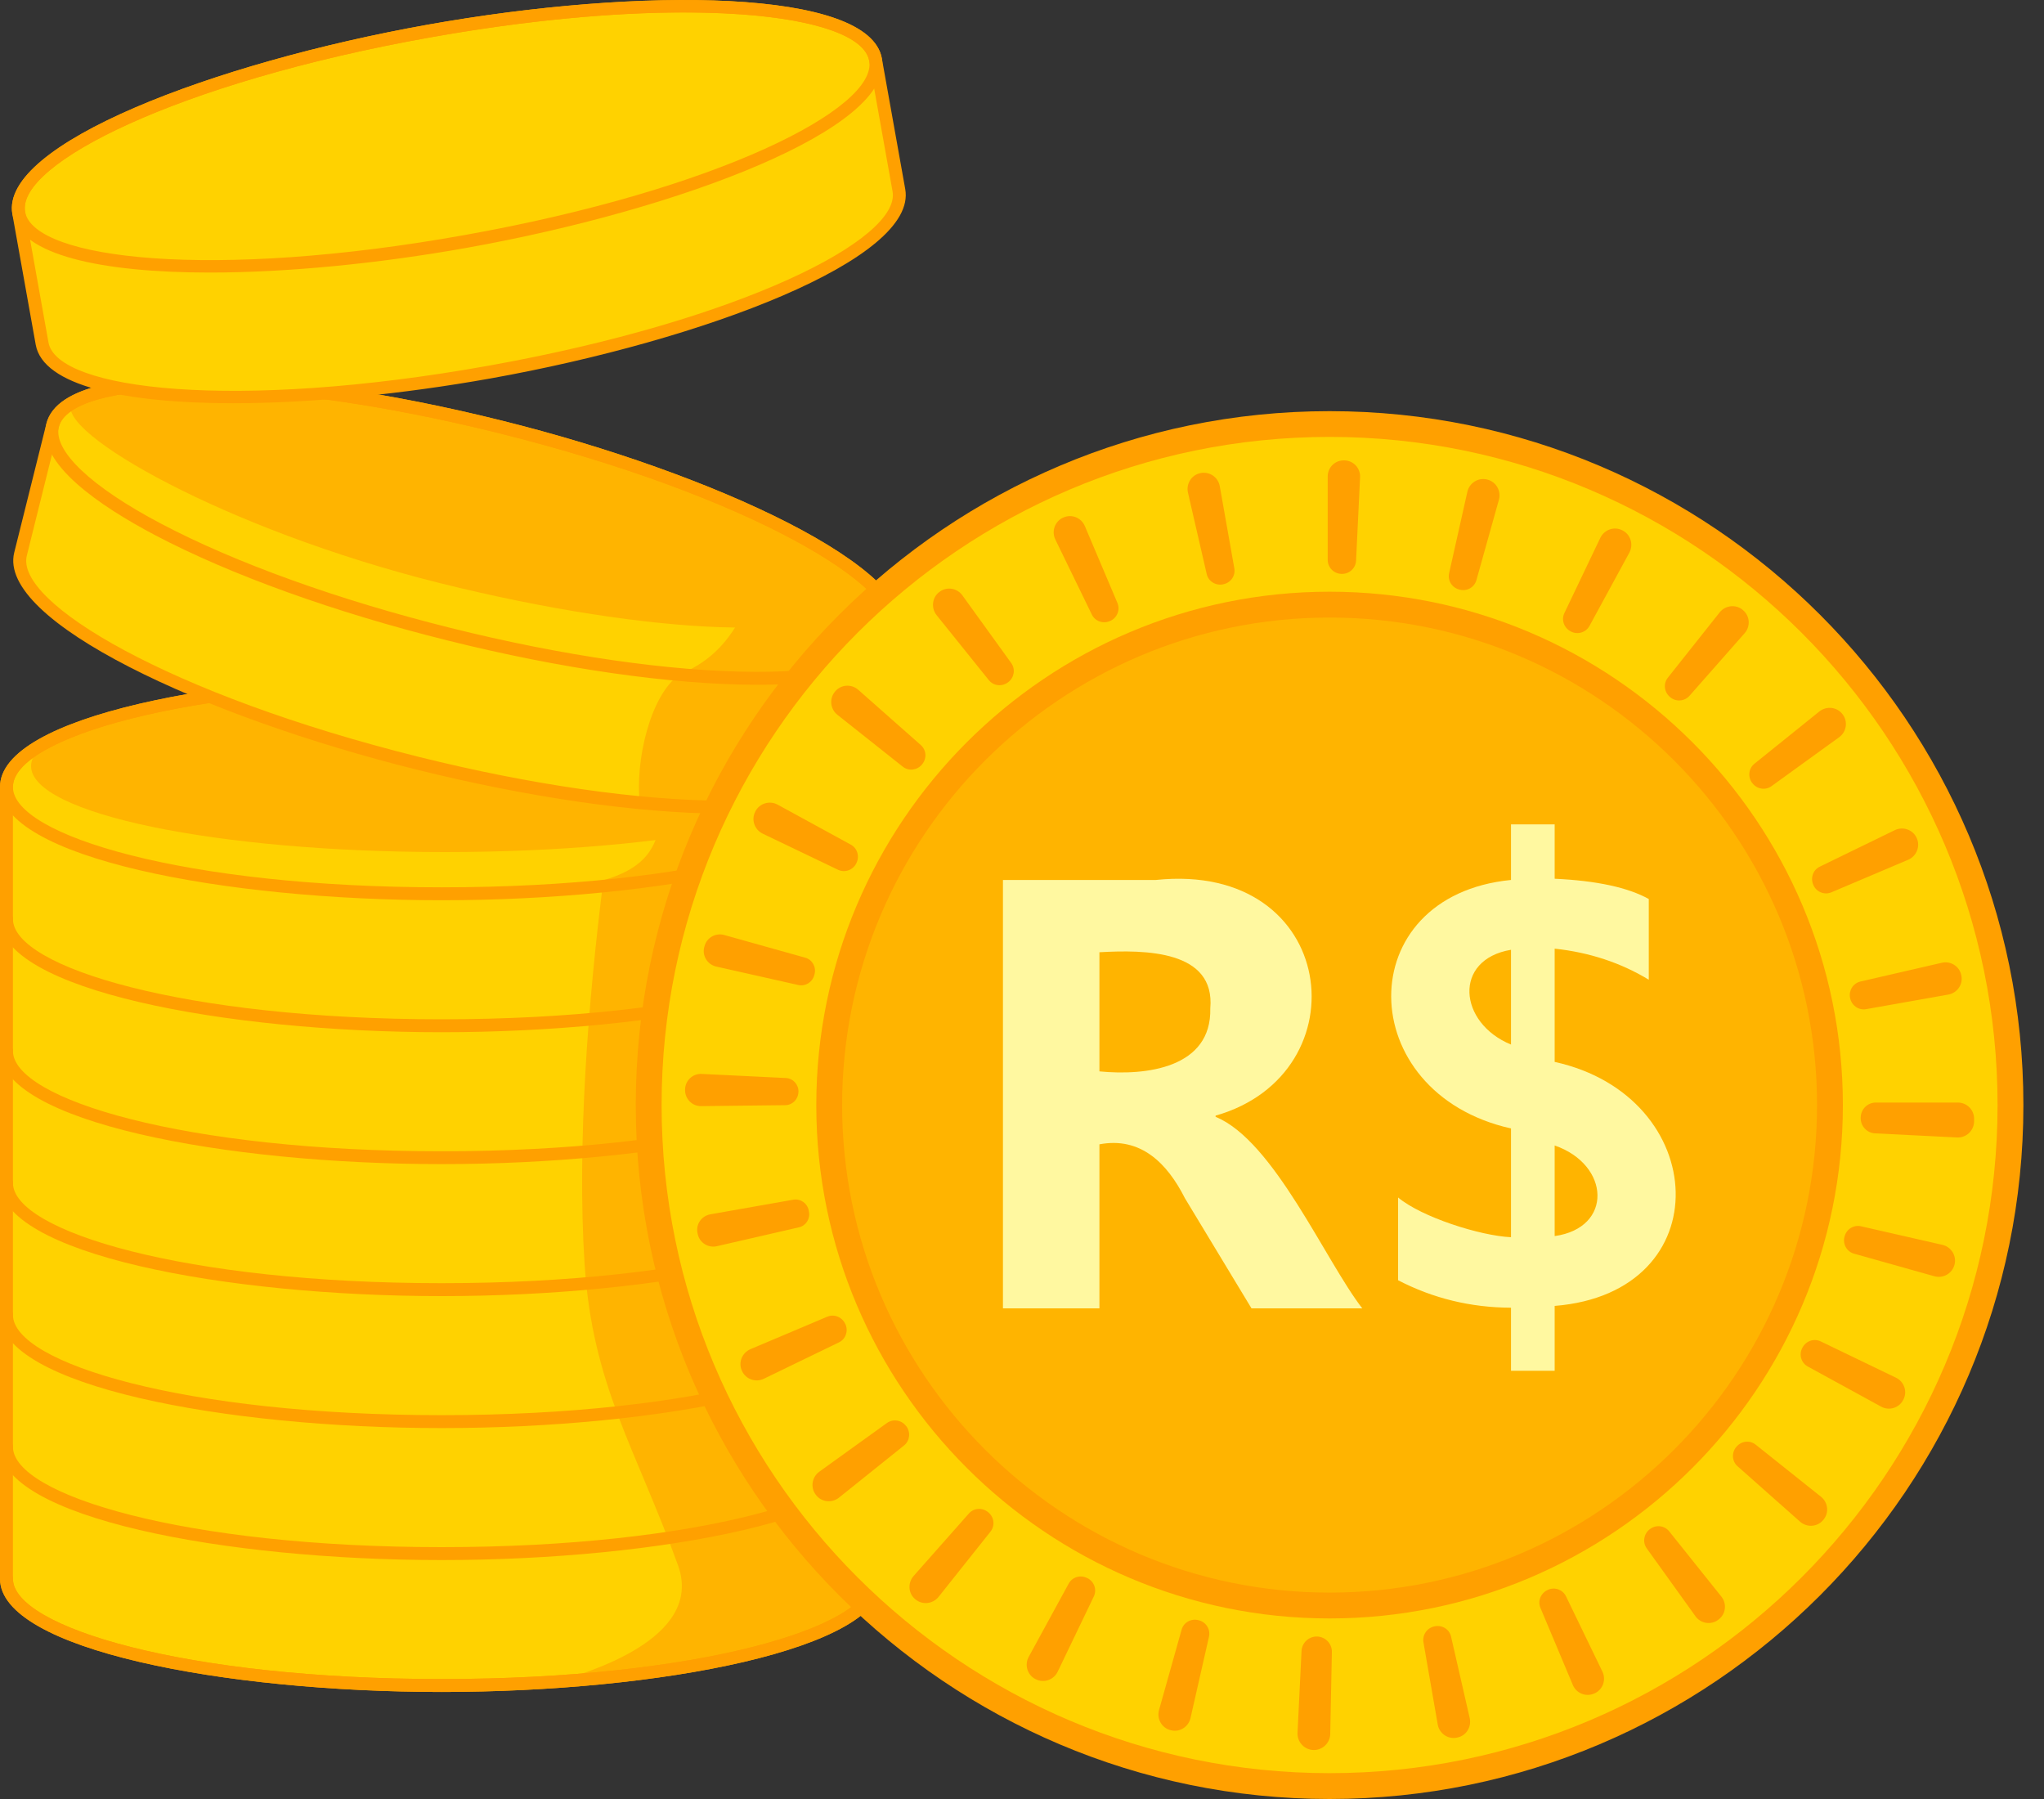 <svg width="25" height="22" viewBox="0 0 25 22" fill="none" xmlns="http://www.w3.org/2000/svg">
<rect x="0" y="0" width="25" height="22" fill="#333333" stroke="none"/>
<path d="M10.725 9.624C10.725 8.903 8.342 8.318 5.402 8.318C2.462 8.318 0.079 8.903 0.079 9.624V19.306C0.079 20.028 2.462 20.612 5.402 20.612C8.342 20.612 10.725 20.028 10.725 19.306V9.624Z" fill="#FFD200"/>
<path d="M5.439 10.42C8.233 10.42 10.498 9.949 10.498 9.369C10.498 8.789 8.233 8.318 5.439 8.318C2.645 8.318 0.38 8.789 0.38 9.369C0.38 9.949 2.645 10.42 5.439 10.42Z" fill="#FFB400"/>
<path d="M10.725 9.392V19.306C10.725 19.846 9.306 20.437 6.81 20.566C7.141 20.465 8.62 20.05 8.293 19.143C7.773 17.703 7.246 16.946 7.15 15.457C7.056 13.99 7.194 12.228 7.38 10.765C7.905 10.612 8.084 10.345 8.087 9.838C8.77 9.855 10.077 9.887 10.725 9.392Z" fill="#FFB400"/>
<path d="M5.402 20.691C2.747 20.691 0 20.173 0 19.306C0 19.262 0.035 19.227 0.079 19.227C0.123 19.227 0.158 19.262 0.158 19.306C0.158 19.899 2.265 20.533 5.402 20.533C8.538 20.533 10.645 19.899 10.645 19.306C10.645 19.262 10.681 19.227 10.724 19.227C10.768 19.227 10.803 19.262 10.803 19.306C10.804 20.173 8.057 20.691 5.402 20.691Z" fill="#FFA000"/>
<path d="M5.402 11.009C2.747 11.009 0 10.491 0 9.624C0 8.757 2.747 8.239 5.402 8.239C8.057 8.239 10.804 8.757 10.804 9.624C10.804 10.491 8.057 11.009 5.402 11.009ZM5.402 8.397C2.265 8.397 0.158 9.031 0.158 9.624C0.158 10.217 2.265 10.851 5.402 10.851C8.539 10.851 10.646 10.217 10.646 9.624C10.646 9.031 8.539 8.397 5.402 8.397Z" fill="#FFA000"/>
<path d="M5.402 19.078C2.747 19.078 0 18.559 0 17.692C0 17.649 0.035 17.614 0.079 17.614C0.123 17.614 0.158 17.649 0.158 17.692C0.158 18.285 2.265 18.92 5.402 18.92C8.538 18.92 10.645 18.285 10.645 17.692C10.645 17.649 10.681 17.614 10.724 17.614C10.768 17.614 10.803 17.649 10.803 17.692C10.804 18.559 8.057 19.078 5.402 19.078Z" fill="#FFA000"/>
<path d="M5.402 17.464C2.747 17.464 0 16.946 0 16.079C0 16.035 0.035 16 0.079 16C0.123 16 0.158 16.035 0.158 16.079C0.158 16.671 2.265 17.306 5.402 17.306C8.538 17.306 10.645 16.671 10.645 16.079C10.645 16.035 10.681 16 10.724 16C10.768 16 10.803 16.035 10.803 16.079C10.804 16.946 8.057 17.464 5.402 17.464Z" fill="#FFA000"/>
<path d="M5.402 15.85C2.747 15.85 0 15.332 0 14.465C0 14.422 0.035 14.386 0.079 14.386C0.123 14.386 0.158 14.422 0.158 14.465C0.158 15.058 2.265 15.692 5.402 15.692C8.538 15.692 10.645 15.058 10.645 14.465C10.645 14.422 10.681 14.386 10.724 14.386C10.768 14.386 10.803 14.422 10.803 14.465C10.804 15.332 8.057 15.85 5.402 15.85Z" fill="#FFA000"/>
<path d="M5.402 14.236C2.747 14.236 0 13.718 0 12.851C0 12.808 0.035 12.773 0.079 12.773C0.123 12.773 0.158 12.808 0.158 12.851C0.158 13.444 2.265 14.079 5.402 14.079C8.538 14.079 10.645 13.444 10.645 12.851C10.645 12.808 10.681 12.773 10.724 12.773C10.768 12.773 10.803 12.808 10.803 12.851C10.804 13.718 8.057 14.236 5.402 14.236Z" fill="#FFA000"/>
<path d="M5.402 12.623C2.747 12.623 0 12.104 0 11.238C0 11.194 0.035 11.159 0.079 11.159C0.123 11.159 0.158 11.194 0.158 11.238C0.158 11.83 2.265 12.465 5.402 12.465C8.538 12.465 10.645 11.83 10.645 11.238C10.645 11.194 10.681 11.159 10.724 11.159C10.768 11.159 10.803 11.194 10.803 11.238C10.804 12.105 8.057 12.623 5.402 12.623Z" fill="#FFA000"/>
<path d="M5.402 20.691C2.747 20.691 0 20.173 0 19.306V9.624C0 8.757 2.747 8.239 5.402 8.239C8.057 8.239 10.804 8.757 10.804 9.624V19.306C10.804 20.173 8.057 20.691 5.402 20.691ZM5.402 8.397C2.265 8.397 0.158 9.031 0.158 9.624V19.306C0.158 19.899 2.265 20.533 5.402 20.533C8.539 20.533 10.646 19.899 10.646 19.306V9.624C10.646 9.031 8.539 8.397 5.402 8.397Z" fill="#FFA000"/>
<path d="M0.251 6.776C0.076 7.476 2.247 8.62 5.099 9.331C7.952 10.042 10.405 10.052 10.58 9.352L10.973 7.776C11.147 7.076 8.976 5.933 6.124 5.221C3.272 4.51 0.818 4.501 0.643 5.201L0.251 6.776Z" fill="#FFD200"/>
<path d="M10.586 9.327L10.973 7.776C11.063 7.414 10.463 6.872 9.427 6.373C9.187 7.702 8.767 8.051 8.312 8.249C7.949 8.503 7.768 9.314 7.825 9.816C7.825 9.816 8.512 9.947 9.318 9.908C9.847 9.882 10.516 9.648 10.586 9.327Z" fill="#FFB400"/>
<path d="M0.875 4.932C0.68 5.285 2.749 6.474 5.373 7.129C7.997 7.783 10.238 7.86 10.377 7.301C10.516 6.742 8.502 5.759 5.878 5.104C3.254 4.45 1.007 4.691 0.875 4.932Z" fill="#FFB400"/>
<path d="M9.268 8.374C9.258 8.374 9.247 8.374 9.237 8.374C8.195 8.37 6.859 8.178 5.473 7.832C4.088 7.487 2.817 7.029 1.896 6.544C1.223 6.189 0.447 5.665 0.567 5.182C0.688 4.698 1.617 4.604 2.38 4.603C3.422 4.607 4.758 4.799 6.143 5.145C8.72 5.787 11.259 6.954 11.05 7.795C10.931 8.272 10.023 8.374 9.268 8.374ZM2.35 4.761C1.4 4.761 0.792 4.932 0.72 5.22C0.648 5.511 1.115 5.954 1.97 6.404C2.88 6.884 4.138 7.337 5.512 7.679C6.885 8.022 8.208 8.212 9.237 8.216C10.201 8.22 10.824 8.048 10.896 7.757C11.04 7.182 9.149 6.057 6.105 5.298C4.732 4.956 3.408 4.765 2.379 4.761C2.37 4.761 2.36 4.761 2.35 4.761Z" fill="#FFA000"/>
<path d="M8.876 9.95C8.865 9.95 8.854 9.95 8.844 9.95C7.803 9.946 6.466 9.753 5.081 9.408C2.504 8.766 -0.035 7.598 0.174 6.757L0.567 5.182C0.688 4.698 1.619 4.603 2.38 4.603C3.421 4.607 4.758 4.799 6.143 5.145C8.72 5.787 11.259 6.954 11.05 7.795L10.657 9.371C10.538 9.848 9.63 9.95 8.876 9.95ZM0.328 6.795C0.184 7.37 2.075 8.496 5.119 9.255C6.492 9.597 7.816 9.788 8.844 9.792C9.814 9.792 10.431 9.624 10.504 9.333L10.896 7.757C11.04 7.182 9.149 6.057 6.105 5.298C4.732 4.956 3.408 4.765 2.379 4.761C2.37 4.761 2.359 4.761 2.35 4.761C1.4 4.761 0.792 4.932 0.72 5.22L0.328 6.795Z" fill="#FFA000"/>
<path d="M0.515 4.202C0.642 4.912 3.091 5.068 5.985 4.55C8.879 4.033 11.121 3.037 10.994 2.327L10.708 0.729C10.581 0.019 8.133 -0.137 5.239 0.381C2.345 0.899 0.102 1.894 0.229 2.604L0.515 4.202Z" fill="#FFD200"/>
<path d="M2.565 3.333C1.234 3.333 0.241 3.117 0.152 2.618C-0.001 1.764 2.611 0.771 5.225 0.303C7.839 -0.164 10.634 -0.138 10.786 0.715C10.939 1.568 8.327 2.562 5.713 3.03C4.628 3.224 3.511 3.333 2.565 3.333ZM8.364 0.152C7.508 0.152 6.448 0.245 5.253 0.459C2.165 1.011 0.203 2.007 0.307 2.59C0.412 3.173 2.598 3.427 5.685 2.874C8.773 2.322 10.735 1.326 10.631 0.743C10.567 0.386 9.721 0.152 8.364 0.152Z" fill="#FFA000"/>
<path d="M2.851 4.931C1.519 4.931 0.527 4.715 0.437 4.216L0.151 2.618C-0.001 1.764 2.611 0.771 5.225 0.303C7.839 -0.164 10.633 -0.138 10.786 0.715L11.072 2.313C11.225 3.167 8.612 4.16 5.999 4.628C4.913 4.822 3.796 4.931 2.851 4.931ZM0.593 4.188C0.697 4.772 2.883 5.025 5.971 4.473C9.059 3.92 11.021 2.925 10.917 2.341L10.631 0.743C10.526 0.16 8.34 -0.093 5.253 0.459C2.165 1.011 0.203 2.007 0.307 2.59L0.593 4.188Z" fill="#FFA000"/>
<path d="M16.262 21.842C20.861 21.842 24.59 18.113 24.59 13.514C24.59 8.914 20.861 5.186 16.262 5.186C11.662 5.186 7.934 8.914 7.934 13.514C7.934 18.113 11.662 21.842 16.262 21.842Z" fill="#FFD200"/>
<path d="M16.262 19.642C19.646 19.642 22.39 16.898 22.39 13.514C22.39 10.13 19.646 7.386 16.262 7.386C12.878 7.386 10.134 10.13 10.134 13.514C10.134 16.898 12.878 19.642 16.262 19.642Z" fill="#FFB400"/>
<path d="M16.262 19.792C12.801 19.792 9.984 16.976 9.984 13.514C9.984 10.052 12.801 7.236 16.262 7.236C19.724 7.236 22.54 10.052 22.54 13.514C22.54 16.976 19.724 19.792 16.262 19.792ZM16.262 7.552C12.975 7.552 10.3 10.226 10.3 13.514C10.3 16.801 12.975 19.476 16.262 19.476C19.55 19.476 22.224 16.801 22.224 13.514C22.224 10.226 19.55 7.552 16.262 7.552Z" fill="#FFA000"/>
<path d="M16.262 22C11.583 22 7.776 18.193 7.776 13.514C7.776 8.835 11.583 5.028 16.262 5.028C20.941 5.028 24.748 8.835 24.748 13.514C24.748 18.193 20.941 22 16.262 22ZM16.262 5.343C11.757 5.343 8.092 9.009 8.092 13.514C8.092 18.019 11.757 21.684 16.262 21.684C20.767 21.684 24.432 18.019 24.432 13.514C24.432 9.009 20.767 5.343 16.262 5.343Z" fill="#FFA000"/>
<path d="M16.066 21.401C15.953 21.398 15.865 21.303 15.87 21.19L15.919 20.19C15.924 20.089 16.008 20.011 16.109 20.013C16.211 20.016 16.292 20.1 16.29 20.202L16.27 21.204C16.268 21.315 16.176 21.403 16.066 21.401ZM17.585 21.09L17.41 20.083C17.395 19.992 17.455 19.907 17.545 19.889C17.547 19.888 17.548 19.888 17.549 19.888C17.64 19.87 17.728 19.925 17.748 20.015L17.976 21.011C18 21.119 17.933 21.227 17.825 21.248C17.822 21.249 17.819 21.249 17.817 21.25C17.709 21.272 17.604 21.198 17.585 21.09ZM14.321 21.159C14.319 21.159 14.318 21.159 14.316 21.158C14.209 21.131 14.146 21.019 14.176 20.912L14.452 19.93C14.476 19.841 14.568 19.79 14.657 19.813C14.659 19.813 14.66 19.813 14.662 19.814C14.751 19.836 14.807 19.925 14.787 20.015L14.561 21.01C14.537 21.118 14.428 21.187 14.321 21.159ZM19.237 20.605L18.841 19.663C18.805 19.578 18.845 19.482 18.929 19.444C18.93 19.443 18.931 19.443 18.932 19.442C19.016 19.404 19.114 19.439 19.154 19.522L19.599 20.442C19.647 20.541 19.605 20.662 19.505 20.707C19.502 20.708 19.5 20.709 19.498 20.71C19.397 20.755 19.279 20.707 19.237 20.605ZM12.668 20.535C12.666 20.535 12.665 20.534 12.663 20.533C12.565 20.482 12.529 20.359 12.582 20.262L13.071 19.366C13.115 19.285 13.215 19.256 13.297 19.298C13.299 19.299 13.3 19.3 13.302 19.3C13.384 19.342 13.418 19.441 13.378 19.524L12.936 20.444C12.888 20.543 12.767 20.586 12.668 20.535ZM20.737 19.765L20.141 18.935C20.087 18.86 20.105 18.757 20.178 18.701C20.179 18.701 20.18 18.7 20.181 18.699C20.255 18.643 20.358 18.655 20.416 18.727L21.054 19.525C21.123 19.611 21.109 19.738 21.021 19.804C21.019 19.806 21.017 19.807 21.015 19.809C20.927 19.875 20.801 19.855 20.737 19.765ZM11.197 19.559C11.196 19.558 11.194 19.557 11.193 19.556C11.108 19.485 11.101 19.357 11.174 19.273L11.85 18.509C11.911 18.44 12.015 18.433 12.086 18.493C12.087 18.494 12.088 18.495 12.089 18.495C12.16 18.555 12.172 18.659 12.114 18.731L11.479 19.529C11.409 19.615 11.282 19.63 11.197 19.559ZM22.017 18.609L21.252 17.931C21.183 17.87 21.177 17.766 21.236 17.695C21.238 17.694 21.238 17.693 21.239 17.692C21.299 17.621 21.402 17.609 21.474 17.667L22.273 18.304C22.359 18.373 22.373 18.5 22.303 18.584C22.301 18.586 22.299 18.588 22.298 18.59C22.227 18.674 22.1 18.682 22.017 18.609ZM9.98 18.282C9.979 18.28 9.978 18.279 9.977 18.278C9.91 18.189 9.931 18.063 10.02 17.998L10.848 17.402C10.923 17.348 11.027 17.365 11.082 17.439C11.083 17.439 11.084 17.441 11.085 17.441C11.14 17.515 11.129 17.619 11.057 17.677L10.261 18.315C10.174 18.384 10.047 18.37 9.98 18.282ZM23.008 17.202L22.111 16.711C22.03 16.667 22.001 16.567 22.043 16.485C22.044 16.484 22.045 16.482 22.046 16.48C22.088 16.399 22.186 16.364 22.269 16.404L23.19 16.848C23.289 16.896 23.331 17.016 23.281 17.114C23.279 17.116 23.278 17.119 23.277 17.121C23.227 17.219 23.104 17.255 23.008 17.202ZM9.076 16.766C9.075 16.765 9.074 16.764 9.074 16.762C9.028 16.662 9.076 16.543 9.179 16.499L10.118 16.102C10.203 16.066 10.3 16.106 10.338 16.19C10.339 16.191 10.339 16.192 10.34 16.193C10.378 16.277 10.344 16.376 10.261 16.416L9.342 16.861C9.243 16.909 9.121 16.867 9.076 16.766ZM23.658 15.607L22.676 15.331C22.588 15.306 22.537 15.215 22.559 15.126C22.56 15.124 22.56 15.122 22.561 15.121C22.583 15.032 22.672 14.976 22.761 14.996L23.756 15.223C23.864 15.247 23.933 15.356 23.906 15.463C23.905 15.465 23.905 15.466 23.905 15.467C23.877 15.575 23.765 15.637 23.658 15.607ZM8.534 15.091C8.533 15.087 8.532 15.082 8.531 15.078C8.509 14.971 8.581 14.869 8.688 14.85L9.703 14.671C9.791 14.656 9.874 14.714 9.891 14.801C9.892 14.806 9.893 14.811 9.894 14.816C9.912 14.904 9.858 14.989 9.772 15.009L8.767 15.24C8.662 15.264 8.555 15.197 8.534 15.091ZM23.936 13.91L22.934 13.86C22.834 13.855 22.756 13.771 22.758 13.671C22.758 13.669 22.758 13.668 22.758 13.666C22.76 13.564 22.842 13.483 22.944 13.483H23.946C24.058 13.483 24.148 13.575 24.145 13.686C24.145 13.696 24.145 13.706 24.145 13.716C24.142 13.828 24.048 13.916 23.936 13.91ZM8.379 13.328C8.379 13.327 8.379 13.325 8.379 13.323C8.381 13.213 8.474 13.127 8.583 13.133L9.611 13.183C9.7 13.187 9.768 13.262 9.766 13.351C9.766 13.352 9.766 13.354 9.765 13.355C9.763 13.443 9.693 13.514 9.605 13.515L8.575 13.527C8.466 13.528 8.377 13.438 8.379 13.328ZM22.629 12.207C22.629 12.206 22.629 12.204 22.628 12.203C22.61 12.113 22.665 12.024 22.755 12.003L23.749 11.774C23.857 11.748 23.966 11.816 23.988 11.925C23.989 11.927 23.989 11.928 23.989 11.93C24.012 12.039 23.938 12.144 23.828 12.163L22.824 12.341C22.733 12.357 22.648 12.297 22.629 12.207ZM9.765 12.046L8.76 11.82C8.654 11.796 8.587 11.69 8.613 11.585C8.615 11.581 8.616 11.576 8.617 11.571C8.644 11.466 8.753 11.405 8.858 11.434L9.85 11.712C9.935 11.736 9.985 11.825 9.963 11.911C9.962 11.915 9.96 11.92 9.959 11.925C9.937 12.011 9.852 12.065 9.765 12.046ZM22.18 10.825C22.18 10.824 22.179 10.823 22.179 10.822C22.141 10.738 22.174 10.639 22.257 10.599L23.175 10.152C23.274 10.104 23.396 10.145 23.442 10.246C23.442 10.248 23.443 10.249 23.444 10.25C23.489 10.351 23.441 10.47 23.339 10.514L22.4 10.912C22.315 10.948 22.218 10.909 22.18 10.825ZM10.249 10.636L9.329 10.195C9.229 10.147 9.186 10.026 9.237 9.927C9.238 9.925 9.239 9.924 9.239 9.922C9.29 9.823 9.414 9.787 9.511 9.84L10.406 10.329C10.487 10.373 10.516 10.474 10.474 10.556C10.474 10.557 10.473 10.558 10.473 10.559C10.431 10.641 10.332 10.676 10.249 10.636ZM21.434 9.578C21.433 9.577 21.432 9.576 21.431 9.575C21.375 9.501 21.387 9.397 21.458 9.34L22.253 8.7C22.34 8.631 22.468 8.645 22.535 8.733C22.536 8.734 22.537 8.735 22.537 8.736C22.605 8.824 22.584 8.951 22.494 9.016L21.667 9.614C21.593 9.668 21.49 9.651 21.434 9.578ZM11.041 9.375L10.242 8.741C10.155 8.672 10.141 8.544 10.212 8.459C10.213 8.457 10.214 8.456 10.215 8.455C10.286 8.37 10.414 8.362 10.498 8.436L11.262 9.111C11.331 9.172 11.338 9.276 11.278 9.347C11.278 9.348 11.277 9.349 11.276 9.35C11.217 9.42 11.113 9.433 11.041 9.375ZM20.428 8.526C20.427 8.525 20.426 8.524 20.425 8.523C20.354 8.464 20.342 8.36 20.399 8.288L21.033 7.489C21.102 7.402 21.23 7.387 21.315 7.458C21.316 7.459 21.317 7.46 21.318 7.461C21.404 7.532 21.412 7.661 21.338 7.744L20.664 8.509C20.603 8.578 20.498 8.585 20.428 8.526ZM12.094 8.317L11.455 7.522C11.386 7.435 11.4 7.307 11.488 7.24C11.489 7.239 11.49 7.238 11.491 7.238C11.579 7.17 11.706 7.191 11.771 7.281L12.368 8.108C12.422 8.183 12.405 8.286 12.332 8.342C12.331 8.343 12.33 8.344 12.329 8.344C12.255 8.4 12.151 8.389 12.094 8.317ZM19.214 7.723C19.213 7.722 19.212 7.722 19.211 7.721C19.129 7.679 19.094 7.58 19.134 7.497L19.573 6.578C19.622 6.477 19.743 6.434 19.842 6.485C19.843 6.486 19.845 6.486 19.846 6.487C19.945 6.537 19.981 6.661 19.928 6.759L19.441 7.654C19.397 7.735 19.296 7.765 19.214 7.723ZM13.354 7.515L12.908 6.598C12.859 6.498 12.901 6.377 13.002 6.33C13.004 6.33 13.005 6.329 13.006 6.329C13.107 6.283 13.226 6.331 13.269 6.434L13.667 7.373C13.703 7.458 13.664 7.555 13.58 7.593C13.579 7.593 13.578 7.594 13.577 7.594C13.493 7.632 13.394 7.598 13.354 7.515ZM17.853 7.211C17.852 7.211 17.851 7.211 17.85 7.21C17.76 7.188 17.704 7.1 17.724 7.01L17.947 6.015C17.971 5.906 18.08 5.837 18.188 5.864C18.189 5.865 18.191 5.865 18.192 5.865C18.3 5.892 18.363 6.005 18.333 6.112L18.058 7.094C18.033 7.183 17.942 7.234 17.853 7.211ZM14.759 7.019L14.53 6.025C14.505 5.917 14.573 5.808 14.681 5.786C14.683 5.786 14.684 5.785 14.685 5.785C14.794 5.763 14.9 5.837 14.919 5.946L15.097 6.95C15.113 7.041 15.053 7.127 14.962 7.145C14.961 7.146 14.96 7.146 14.959 7.146C14.868 7.164 14.779 7.109 14.759 7.019ZM16.412 7.018C16.41 7.018 16.409 7.018 16.407 7.018C16.314 7.016 16.239 6.94 16.239 6.846V5.826C16.239 5.716 16.329 5.628 16.438 5.63C16.44 5.63 16.442 5.63 16.444 5.63C16.554 5.633 16.64 5.725 16.635 5.835L16.586 6.855C16.582 6.947 16.505 7.02 16.412 7.018Z" fill="#FFA000"/>
<path d="M16.662 16H15.307L14.492 14.652C14.275 14.222 13.95 13.899 13.447 13.994V16H12.267V10.761H14.138C16.373 10.528 16.673 13.13 14.868 13.643V13.658C15.582 13.949 16.211 15.42 16.662 16ZM13.447 11.645V13.102C14.019 13.158 14.82 13.06 14.803 12.332C14.866 11.62 14.008 11.613 13.447 11.645Z" fill="#FFF8A0"/>
<path d="M19.015 15.97V16.763H18.481V15.992C17.987 15.99 17.527 15.878 17.1 15.656V14.644C17.385 14.883 18.1 15.112 18.481 15.13V13.8C16.542 13.365 16.512 10.954 18.481 10.761V10.081H19.015V10.746C19.529 10.77 19.912 10.853 20.166 10.994V11.981C19.825 11.774 19.441 11.647 19.015 11.601V12.986C20.928 13.407 21.049 15.808 19.015 15.97ZM18.481 12.774V11.615C17.77 11.734 17.836 12.509 18.481 12.774ZM19.015 14.008V15.116C19.73 15.016 19.696 14.244 19.015 14.008Z" fill="#FFF8A0"/>
</svg>
